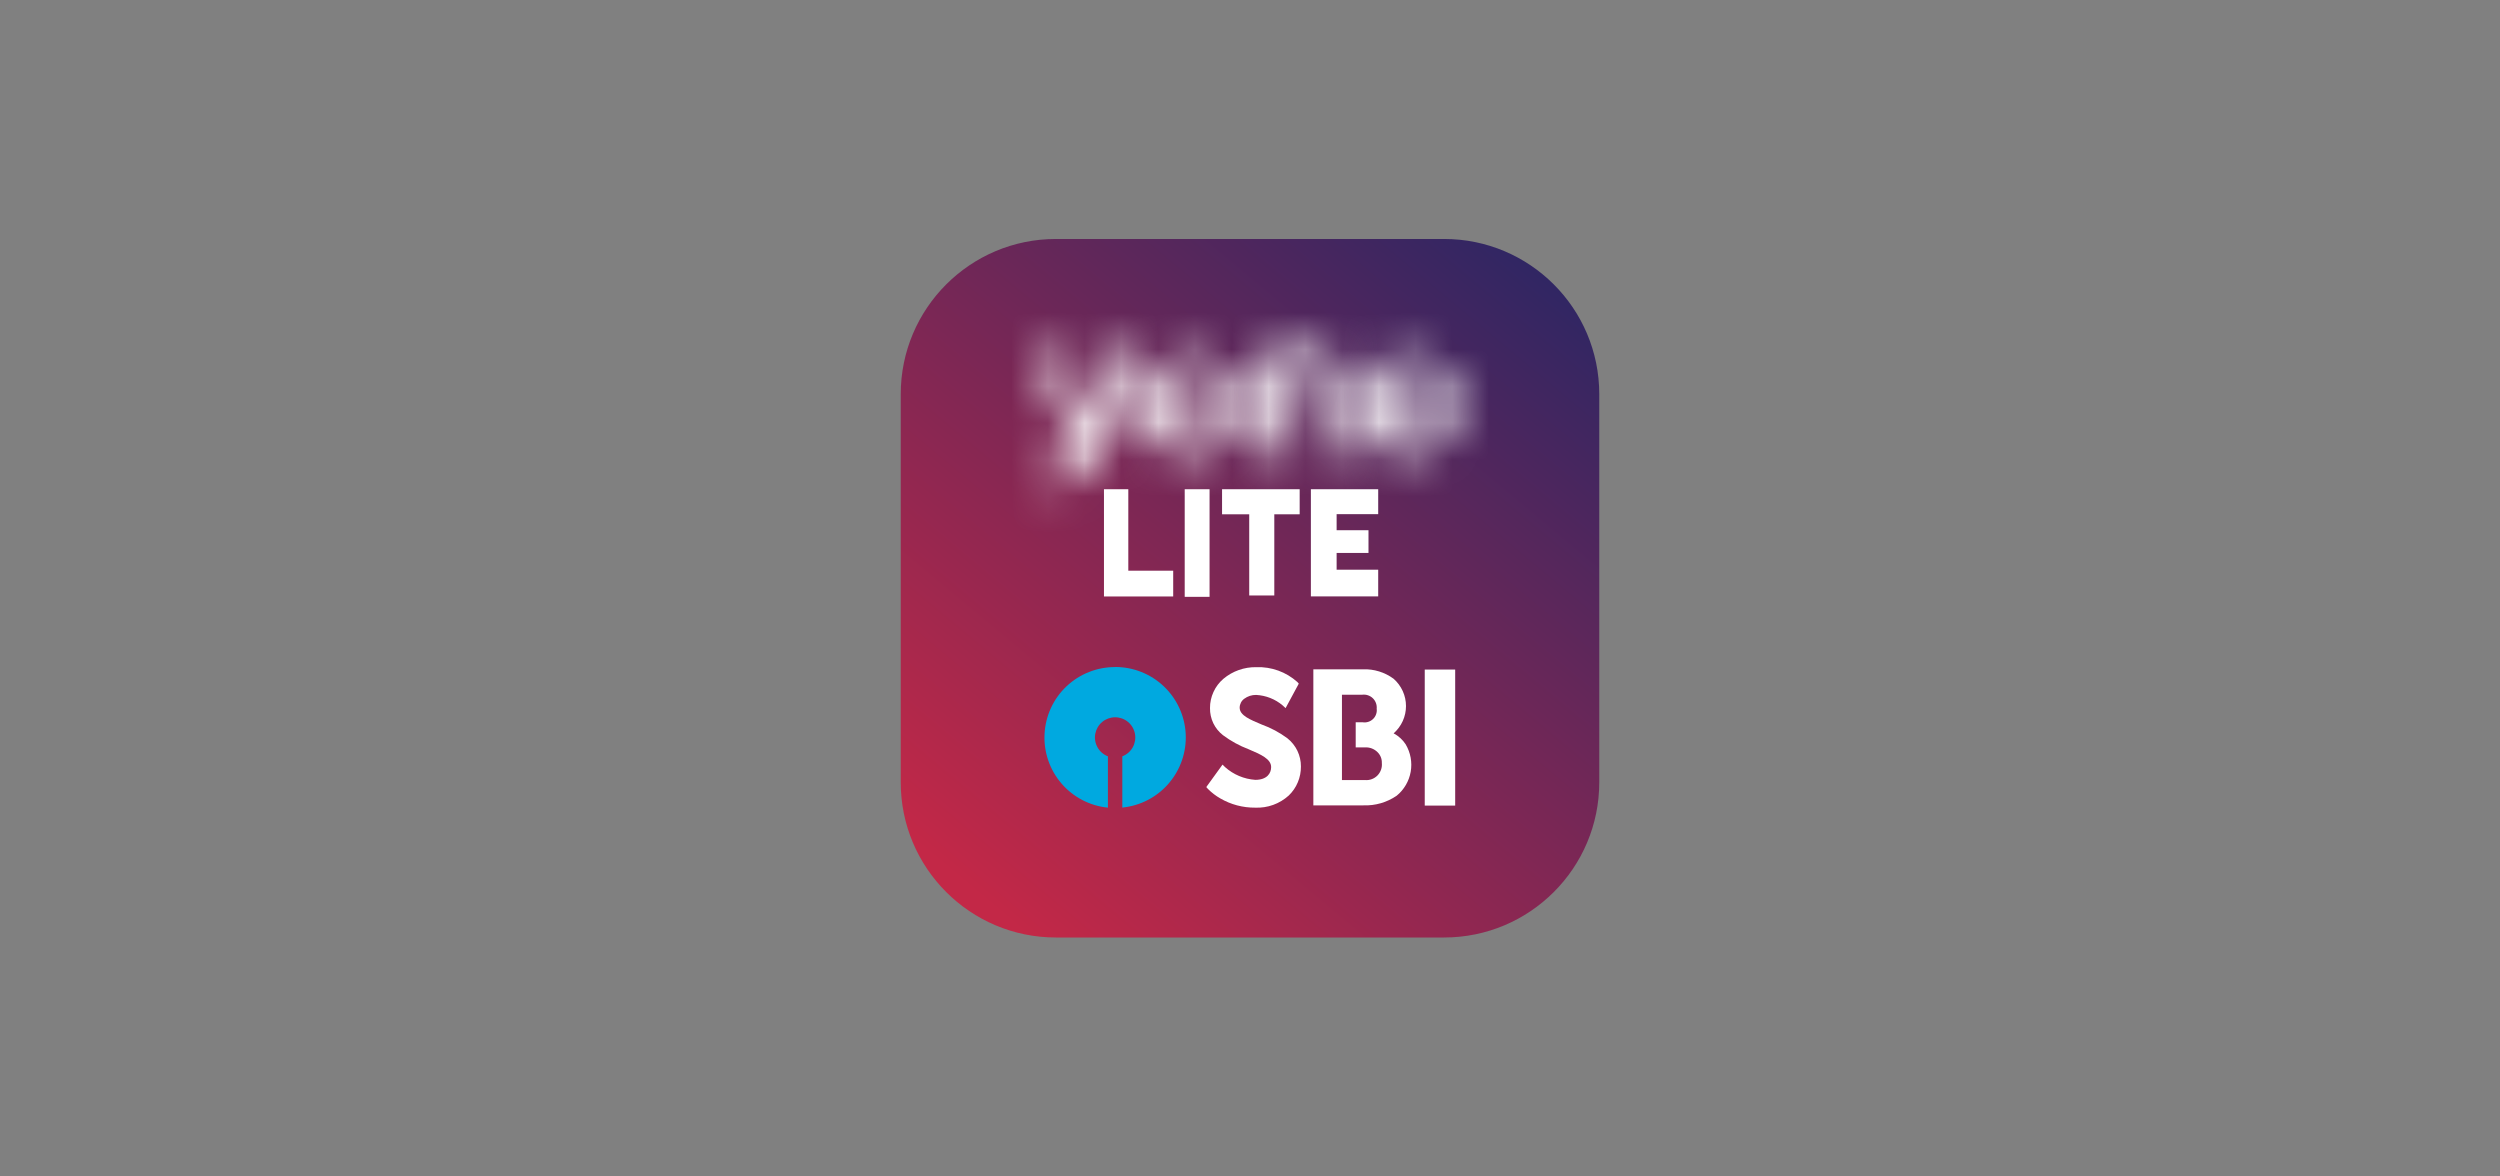 <svg width="68" height="32" viewBox="0 0 68 32" fill="none" xmlns="http://www.w3.org/2000/svg">
<rect x="0" y="0" width="68" height="32" fill="#808080" stroke="none"/>
<path d="M39.278 6.5H28.722C26.39 6.5 24.5 8.39 24.5 10.722V21.278C24.5 23.61 26.39 25.5 28.722 25.5H39.278C41.61 25.5 43.5 23.61 43.5 21.278V10.722C43.5 8.39 41.61 6.5 39.278 6.5Z" fill="url(#paint0_linear_178_2348)"/>
<mask id="mask0_178_2348" style="mask-type:luminance" maskUnits="userSpaceOnUse" x="28" y="9" width="3" height="5">
<path d="M28.49 12.677C28.662 12.651 28.827 12.591 28.976 12.5C29.125 12.409 29.254 12.29 29.355 12.149C28.777 11.407 28.438 10.507 28.384 9.568H29.123C29.139 10.283 29.348 10.979 29.728 11.585C30.024 10.954 30.18 10.265 30.186 9.568H30.925C30.854 10.45 30.589 11.305 30.148 12.072C30.005 12.384 29.79 12.658 29.521 12.873C29.253 13.087 28.938 13.236 28.602 13.307L28.49 12.677Z" fill="white"/>
</mask>
<g mask="url(#mask0_178_2348)">
<path d="M44.493 7.409L31.973 19.928L23.764 11.719L36.284 -0.801L44.493 7.409Z" fill="white"/>
</g>
<mask id="mask1_178_2348" style="mask-type:luminance" maskUnits="userSpaceOnUse" x="31" y="9" width="3" height="4">
<path d="M31.058 10.934C31.076 10.674 31.17 10.424 31.329 10.216C31.487 10.008 31.702 9.851 31.949 9.764C32.195 9.677 32.461 9.664 32.715 9.726C32.969 9.788 33.199 9.923 33.377 10.114C33.555 10.305 33.674 10.544 33.718 10.801C33.763 11.058 33.731 11.323 33.627 11.563C33.523 11.803 33.351 12.007 33.133 12.15C32.915 12.294 32.66 12.37 32.398 12.371C32.212 12.377 32.027 12.344 31.855 12.272C31.683 12.201 31.528 12.094 31.401 11.958C31.274 11.821 31.178 11.66 31.118 11.483C31.059 11.306 31.038 11.119 31.058 10.934ZM32.978 10.934C32.978 10.43 32.78 10.115 32.398 10.115C32.016 10.115 31.815 10.432 31.815 10.934C31.815 11.437 32.026 11.762 32.398 11.762C32.771 11.762 32.978 11.443 32.978 10.934Z" fill="white"/>
</mask>
<g mask="url(#mask1_178_2348)">
<path d="M44.36 7.539L31.84 20.059L23.631 11.85L36.151 -0.67L44.36 7.539Z" fill="white"/>
</g>
<mask id="mask2_178_2348" style="mask-type:luminance" maskUnits="userSpaceOnUse" x="34" y="9" width="3" height="4">
<path d="M34.127 9.737C34.513 9.583 34.925 9.503 35.341 9.502C36.122 9.502 36.576 9.888 36.576 10.603V12.308H35.837V10.658C35.837 10.288 35.665 10.116 35.337 10.116C35.175 10.114 35.014 10.148 34.866 10.213V12.309H34.127V9.737Z" fill="white"/>
</mask>
<g mask="url(#mask2_178_2348)">
<path d="M44.357 7.539L31.837 20.059L23.628 11.85L36.148 -0.67L44.357 7.539Z" fill="white"/>
</g>
<mask id="mask3_178_2348" style="mask-type:luminance" maskUnits="userSpaceOnUse" x="36" y="9" width="4" height="4">
<path d="M36.939 10.934C36.958 10.674 37.052 10.424 37.21 10.216C37.368 10.008 37.584 9.851 37.83 9.764C38.077 9.677 38.343 9.664 38.596 9.726C38.85 9.788 39.08 9.923 39.258 10.114C39.437 10.305 39.555 10.544 39.6 10.801C39.644 11.058 39.612 11.323 39.508 11.563C39.405 11.803 39.233 12.007 39.015 12.15C38.797 12.294 38.541 12.37 38.28 12.371C38.094 12.377 37.908 12.344 37.736 12.272C37.564 12.201 37.41 12.094 37.283 11.958C37.156 11.821 37.059 11.66 37 11.483C36.941 11.306 36.92 11.119 36.939 10.934ZM38.859 10.934C38.859 10.43 38.662 10.115 38.28 10.115C37.898 10.115 37.696 10.432 37.696 10.934C37.696 11.437 37.907 11.762 38.28 11.762C38.653 11.762 38.859 11.443 38.859 10.934Z" fill="white"/>
</mask>
<g mask="url(#mask3_178_2348)">
<path d="M46.228 7.539L33.708 20.059L25.499 11.85L38.019 -0.67L46.228 7.539Z" fill="white"/>
</g>
<path d="M35.018 20.082C34.804 19.924 34.569 19.797 34.318 19.707C34.002 19.573 33.719 19.461 33.719 19.248C33.719 19.201 33.731 19.155 33.752 19.113C33.773 19.071 33.804 19.035 33.842 19.007C33.936 18.937 34.05 18.9 34.167 18.902C34.433 18.916 34.687 19.016 34.889 19.188L34.968 19.261L35.327 18.595L35.287 18.55C34.982 18.277 34.583 18.132 34.173 18.147C33.846 18.141 33.527 18.253 33.276 18.464C33.162 18.562 33.069 18.683 33.007 18.821C32.944 18.958 32.911 19.108 32.912 19.259C32.91 19.401 32.94 19.541 33.001 19.67C33.063 19.798 33.153 19.91 33.265 19.997C33.478 20.156 33.712 20.284 33.959 20.378C34.29 20.519 34.575 20.641 34.575 20.865C34.575 21.033 34.463 21.212 34.144 21.212C33.839 21.191 33.549 21.069 33.321 20.865L33.253 20.797L32.811 21.408L32.855 21.458C32.955 21.559 33.068 21.646 33.191 21.716C33.479 21.884 33.807 21.971 34.141 21.968C34.477 21.983 34.805 21.864 35.054 21.638C35.16 21.536 35.245 21.413 35.301 21.277C35.358 21.142 35.386 20.995 35.385 20.848C35.386 20.701 35.353 20.556 35.29 20.423C35.226 20.29 35.133 20.174 35.018 20.082Z" fill="white"/>
<path d="M39.581 18.212H38.753V21.912H39.581V18.212Z" fill="white"/>
<path d="M38.237 20.249C38.154 20.122 38.04 20.018 37.907 19.947C38.012 19.854 38.097 19.74 38.155 19.612C38.213 19.484 38.243 19.346 38.243 19.205C38.243 19.064 38.213 18.926 38.155 18.798C38.097 18.67 38.012 18.556 37.907 18.463C37.666 18.285 37.372 18.194 37.073 18.205H35.723V21.906H37.083C37.406 21.918 37.724 21.826 37.99 21.643C38.191 21.479 38.326 21.247 38.371 20.992C38.416 20.736 38.368 20.473 38.236 20.249H38.237ZM37.134 21.218H36.501V18.896H37.055C37.107 18.89 37.16 18.895 37.209 18.912C37.259 18.929 37.304 18.956 37.342 18.993C37.379 19.029 37.408 19.074 37.426 19.123C37.444 19.172 37.451 19.225 37.446 19.277C37.453 19.328 37.447 19.38 37.43 19.428C37.413 19.477 37.385 19.521 37.348 19.556C37.311 19.592 37.266 19.619 37.217 19.634C37.168 19.65 37.116 19.654 37.065 19.646H36.875V20.329H37.133C37.195 20.326 37.256 20.336 37.314 20.358C37.372 20.381 37.425 20.415 37.468 20.458C37.508 20.497 37.538 20.543 37.559 20.594C37.579 20.645 37.588 20.7 37.586 20.755C37.592 20.816 37.585 20.878 37.564 20.936C37.544 20.994 37.511 21.047 37.468 21.092C37.425 21.136 37.373 21.17 37.315 21.192C37.257 21.214 37.196 21.223 37.134 21.218Z" fill="white"/>
<path d="M30.332 18.144C29.839 18.143 29.365 18.331 29.008 18.669C28.65 19.008 28.437 19.471 28.412 19.963C28.386 20.455 28.551 20.937 28.872 21.311C29.193 21.684 29.645 21.92 30.135 21.968V20.572C30.015 20.526 29.915 20.44 29.853 20.328C29.79 20.216 29.768 20.086 29.791 19.96C29.815 19.834 29.881 19.719 29.98 19.637C30.079 19.555 30.203 19.51 30.331 19.51C30.459 19.51 30.584 19.555 30.682 19.637C30.781 19.719 30.848 19.834 30.871 19.96C30.894 20.086 30.872 20.216 30.81 20.328C30.747 20.44 30.647 20.526 30.527 20.572V21.966C31.017 21.917 31.469 21.682 31.79 21.308C32.111 20.935 32.276 20.452 32.251 19.961C32.226 19.469 32.012 19.006 31.654 18.667C31.297 18.329 30.823 18.141 30.331 18.142L30.332 18.144Z" fill="#00A9E0"/>
<path d="M30.028 13.307H30.69V15.523H31.911V16.224H30.028V13.307Z" fill="white"/>
<path d="M32.224 13.307H32.9V16.234H32.224V13.307Z" fill="white"/>
<path d="M33.24 13.307V13.989H33.979V16.197H34.661V13.989H35.351V13.307H33.24Z" fill="white"/>
<path d="M35.656 13.307V16.222H37.487V15.496H36.356V15.04H37.223V14.422H36.356V13.985H37.487V13.307H35.656Z" fill="white"/>
<defs>
<linearGradient id="paint0_linear_178_2348" x1="41.904" y1="6.5" x2="26.856" y2="24.55" gradientUnits="userSpaceOnUse">
<stop stop-color="#2C2664"/>
<stop offset="1" stop-color="#C32847"/>
</linearGradient>
</defs>
</svg>

